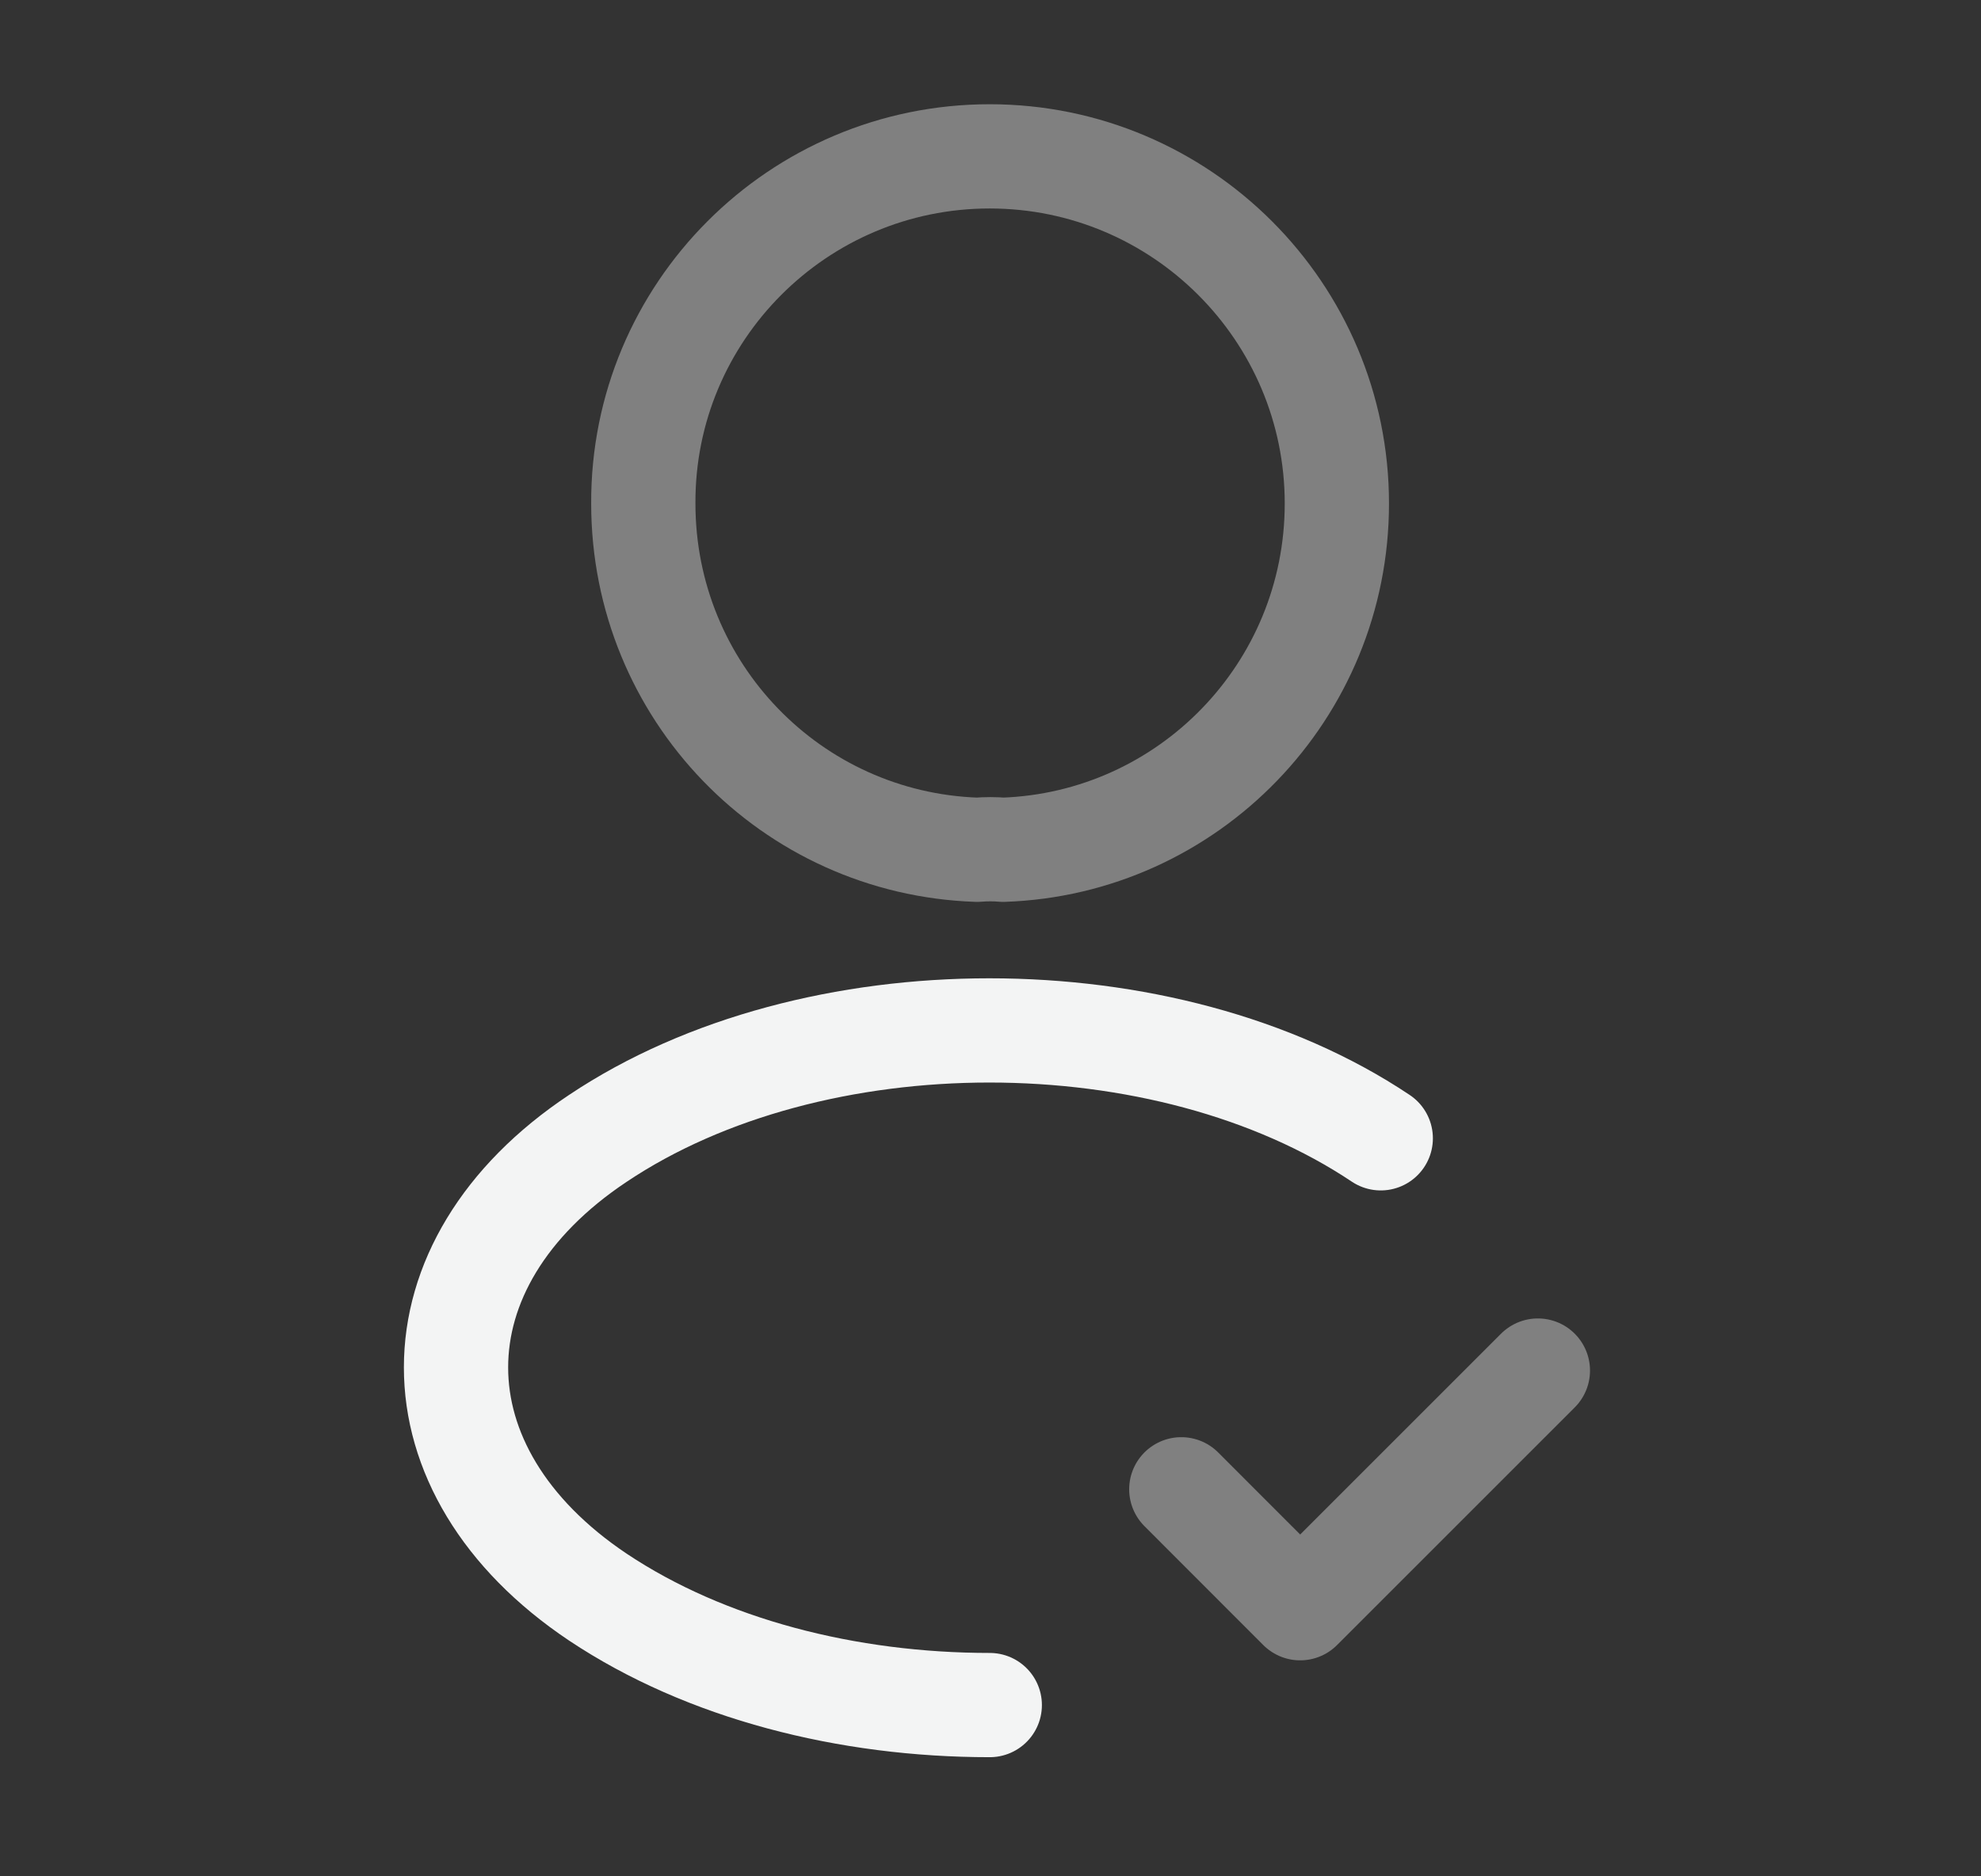 <svg width="19" height="18" viewBox="0 0 19 18" fill="none" xmlns="http://www.w3.org/2000/svg">
<rect x="0" y="0" width="19" height="18" fill="#333333" stroke="none"/>
<path opacity="0.4" d="M11.33 14.287L12.47 15.428L14.75 13.148" stroke="#F3F4F4" stroke-linecap="round" stroke-linejoin="round"/>
<path opacity="0.4" d="M9.62 8.152C9.545 8.145 9.455 8.145 9.372 8.152C7.587 8.092 6.17 6.63 6.17 4.83C6.162 2.993 7.655 1.5 9.492 1.5C11.33 1.5 12.822 2.993 12.822 4.83C12.822 6.63 11.397 8.092 9.62 8.152Z" stroke="#F3F4F4" stroke-linecap="round" stroke-linejoin="round"/>
<path d="M9.493 16.357C8.128 16.357 6.77 16.012 5.735 15.322C3.92 14.107 3.92 12.127 5.735 10.92C7.798 9.54 11.18 9.54 13.243 10.92" stroke="#F3F4F4" stroke-linecap="round" stroke-linejoin="round"/>
</svg>
